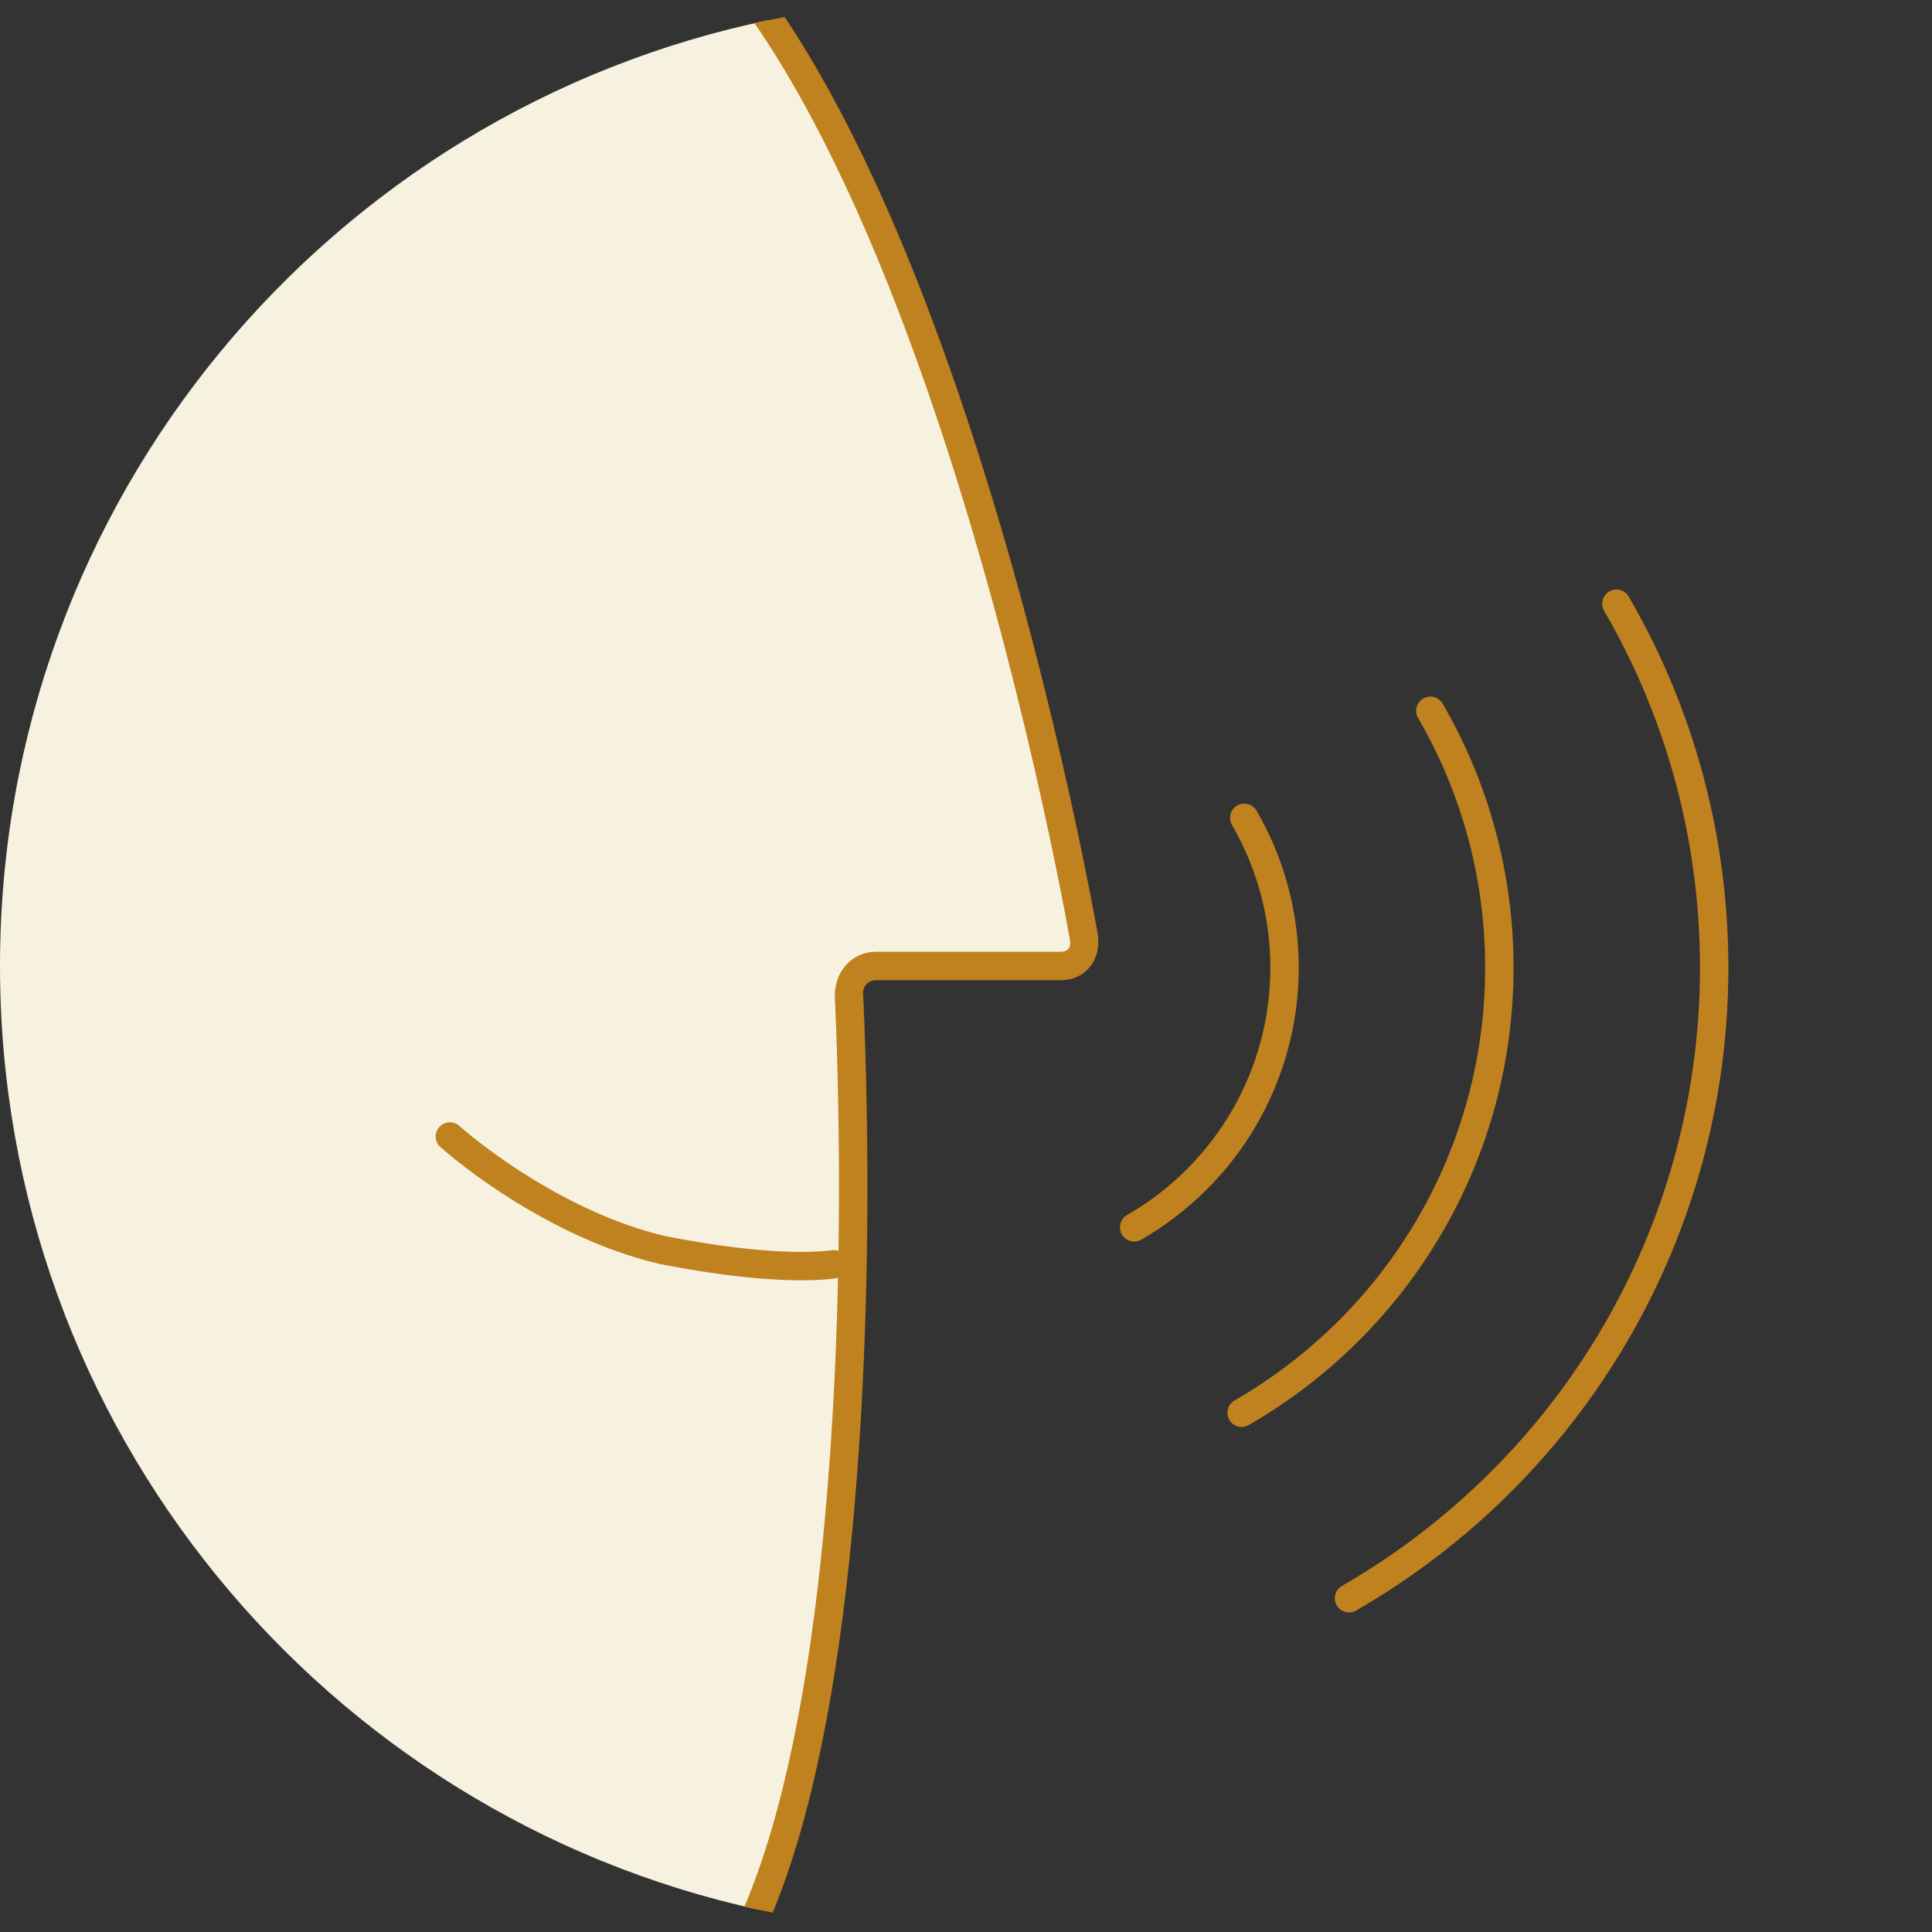 <?xml version="1.0" encoding="UTF-8"?>
<svg width="204px" height="204px" viewBox="0 0 204 204" version="1.1" xmlns="http://www.w3.org/2000/svg" xmlns:xlink="http://www.w3.org/1999/xlink">
    <rect x="0" y="0" width="204" height="204" fill="#333333" stroke="none"/>
    <!-- Generator: Sketch 42 (36781) - http://www.bohemiancoding.com/sketch -->
    <title>icon_record_speaker_yellow</title>
    <desc>Created with Sketch.</desc>
    <defs></defs>
    <g id="Symbols" stroke="none" stroke-width="1" fill="none" fill-rule="evenodd">
        <g id="icon_record_speaker_yellow">
            <circle id="background" cx="102" cy="102" r="102"></circle>
            <path d="M80.094,201.642 C34.289,191.618 0,150.813 0,102 C0,52.775 34.869,11.695 81.255,2.111 C103.467,34.989 114.462,99.062 114.462,99.062 C114.759,100.684 113.665,102 112,102 L92.5,102 C90.843,102 89.564,103.34 89.633,104.997 C89.633,104.997 93.2,170.227 80.094,201.642 Z" id="Combined-Shape" fill="#F7F2DF"></path>
            <path d="M78.611,201.306 C79.599,201.538 80.592,201.755 81.59,201.958 C85.684,192.037 88.408,178.338 89.986,161.724 C91.601,144.723 91.867,126.721 91.354,110.484 C91.306,108.943 91.253,107.57 91.201,106.382 C91.183,105.966 91.166,105.603 91.131,104.915 C91.098,104.128 91.699,103.5 92.5,103.5 L112,103.5 C114.598,103.5 116.404,101.339 115.881,98.467 C115.832,98.19 115.773,97.864 115.704,97.489 C115.509,96.422 115.274,95.184 115,93.791 C114.219,89.814 113.281,85.383 112.185,80.612 C109.055,66.978 105.293,53.343 100.892,40.607 C95.464,24.897 89.459,11.713 82.851,1.795 C81.786,1.997 80.727,2.216 79.674,2.451 C86.379,12.218 92.515,25.551 98.056,41.587 C102.418,54.211 106.154,67.746 109.262,81.283 C110.349,86.022 111.281,90.422 112.057,94.369 C112.328,95.75 112.56,96.975 112.753,98.03 C112.821,98.398 112.879,98.719 112.984,99.315 C113.115,100.035 112.727,100.5 112,100.5 L92.5,100.5 C89.99,100.5 88.03,102.551 88.154,105.442 C88.169,105.746 88.186,106.104 88.204,106.514 C88.256,107.689 88.307,109.05 88.356,110.579 C88.864,126.701 88.601,144.586 87,161.441 C85.42,178.074 82.675,191.7 78.611,201.306 Z" id="Combined-Shape" fill="#BF821E"></path>
            <path d="M143.195,170.056 C167.323,156.143 182.5,130.48 182.5,102.183 C182.5,88.231 178.835,74.809 171.976,62.994 C171.56,62.278 170.642,62.034 169.926,62.45 C169.209,62.866 168.966,63.784 169.382,64.5 C175.977,75.86 179.5,88.764 179.5,102.183 C179.5,129.396 164.905,154.074 141.696,167.457 C140.978,167.871 140.732,168.788 141.146,169.505 C141.56,170.223 142.477,170.469 143.195,170.056 Z" id="Combined-Shape" fill="#BF821E" fill-rule="nonzero"></path>
            <path d="M131.851,150.475 C149.018,140.576 159.817,122.317 159.817,102.183 C159.817,92.256 157.209,82.705 152.329,74.299 C151.913,73.582 150.995,73.339 150.278,73.755 C149.562,74.171 149.318,75.089 149.734,75.805 C154.351,83.757 156.817,92.789 156.817,102.183 C156.817,121.233 146.6,138.508 130.353,147.876 C129.635,148.29 129.389,149.207 129.803,149.925 C130.216,150.643 131.134,150.889 131.851,150.475 Z" id="Combined-Shape" fill="#BF821E" fill-rule="nonzero"></path>
            <path d="M120.508,130.895 C130.713,125.01 137.134,114.154 137.134,102.183 C137.134,96.282 135.583,90.602 132.681,85.603 C132.265,84.887 131.348,84.643 130.631,85.059 C129.915,85.475 129.671,86.393 130.087,87.11 C132.725,91.654 134.134,96.814 134.134,102.183 C134.134,113.069 128.296,122.941 119.009,128.296 C118.292,128.71 118.045,129.627 118.459,130.345 C118.873,131.062 119.79,131.309 120.508,130.895 Z" id="Combined-Shape" fill="#BF821E" fill-rule="nonzero"></path>
            <path d="M46.495,121.113 C46.62,121.226 46.851,121.427 47.181,121.704 C47.724,122.159 48.353,122.664 49.064,123.206 C51.088,124.753 53.36,126.298 55.831,127.742 C60.329,130.369 64.976,132.362 69.657,133.46 C77.678,135.032 83.495,135.398 87.322,135.083 C87.768,135.047 88.076,135.008 88.249,134.979 C89.066,134.841 89.617,134.068 89.479,133.251 C89.341,132.434 88.568,131.883 87.751,132.021 C87.662,132.036 87.438,132.064 87.076,132.094 C83.532,132.385 77.99,132.036 70.288,130.528 C65.981,129.516 61.602,127.639 57.344,125.151 C54.987,123.774 52.816,122.298 50.885,120.823 C50.211,120.308 49.616,119.831 49.107,119.404 C48.806,119.152 48.603,118.975 48.505,118.887 C47.89,118.331 46.942,118.38 46.387,118.995 C45.831,119.61 45.88,120.558 46.495,121.113 Z" id="Line" fill="#BF821E" fill-rule="nonzero"></path>
        </g>
    </g>
</svg>